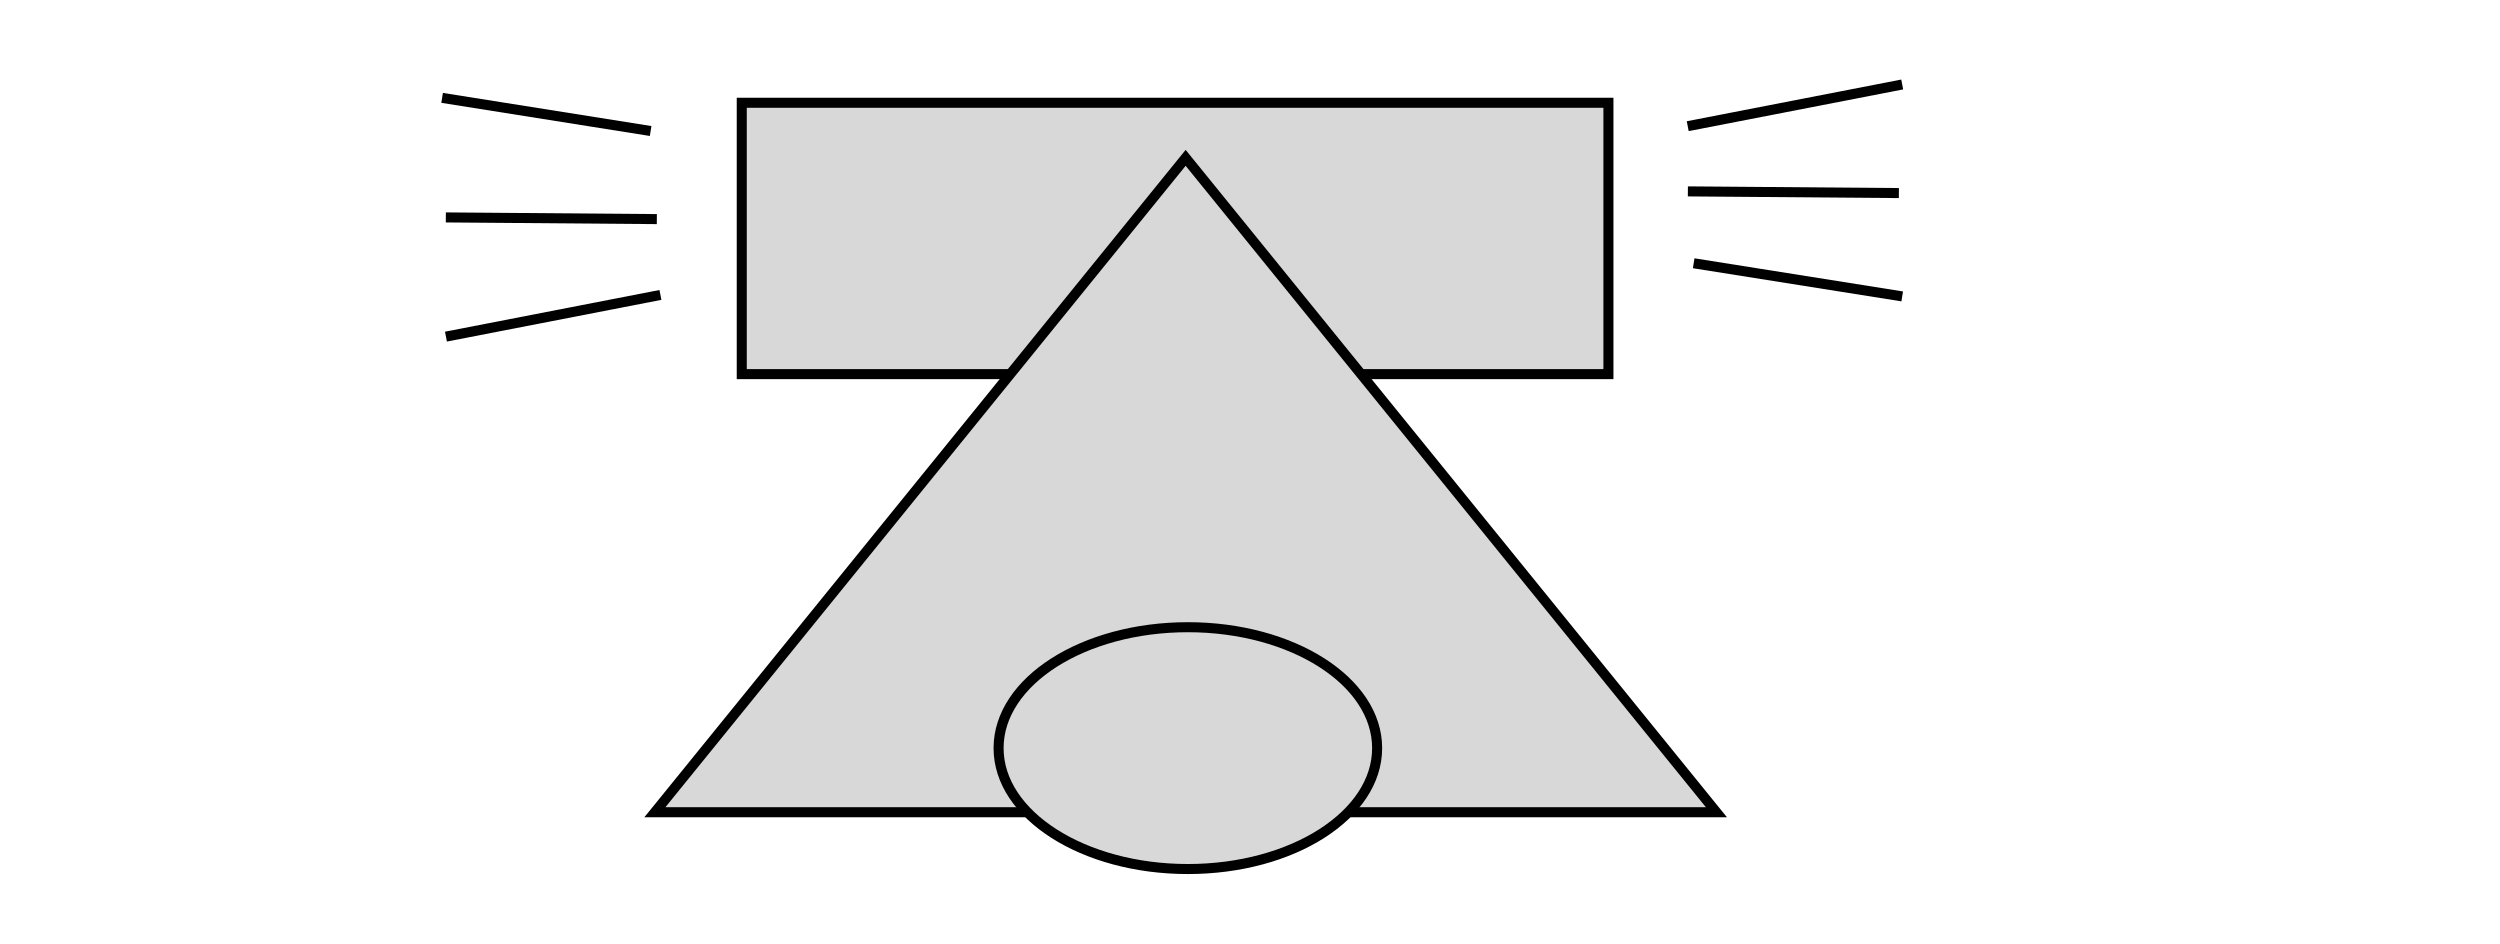 
<svg viewBox="102.372 50.103 249.001 94.05" xmlns="http://www.w3.org/2000/svg" xmlns:bx="https://boxy-svg.com">
  <rect x="176.251" y="60.339" width="86.321" height="27.027" style="fill: rgb(216, 216, 216); stroke: rgb(0, 0, 0);"/>
  <path d="M 220.463 65.824 L 273.328 131.001 L 167.598 131.001 L 220.463 65.824 Z" style="fill: rgb(216, 216, 216); stroke: rgb(0, 0, 0);" bx:shape="triangle 167.598 65.824 105.73 65.177 0.5 0 1@f6e4b6b1"/>
  <ellipse style="fill: rgb(216, 216, 216); stroke: rgb(0, 0, 0);" cx="220.683" cy="124.616" rx="18.852" ry="12.043"/>
  <path style="fill: rgb(216, 216, 216); stroke: rgb(0, 0, 0);" d="M 167.176 63.152 L 146.407 59.851"/>
  <path style="fill: rgb(216, 216, 216); stroke: rgb(0, 0, 0);" d="M 167.793 71.926 L 146.777 71.758"/>
  <path style="fill: rgb(216, 216, 216); stroke: rgb(0, 0, 0);" d="M 168.151 79.478 L 146.788 83.631"/>
  <path style="fill: rgb(216, 216, 216); stroke: rgb(0, 0, 0);" d="M 291.833 58.517 L 270.47 62.67"/>
  <path style="fill: rgb(216, 216, 216); stroke: rgb(0, 0, 0);" d="M 291.501 69.333 L 270.485 69.165"/>
  <path style="fill: rgb(216, 216, 216); stroke: rgb(0, 0, 0);" d="M 291.833 79.625 L 271.064 76.324"/>
</svg>